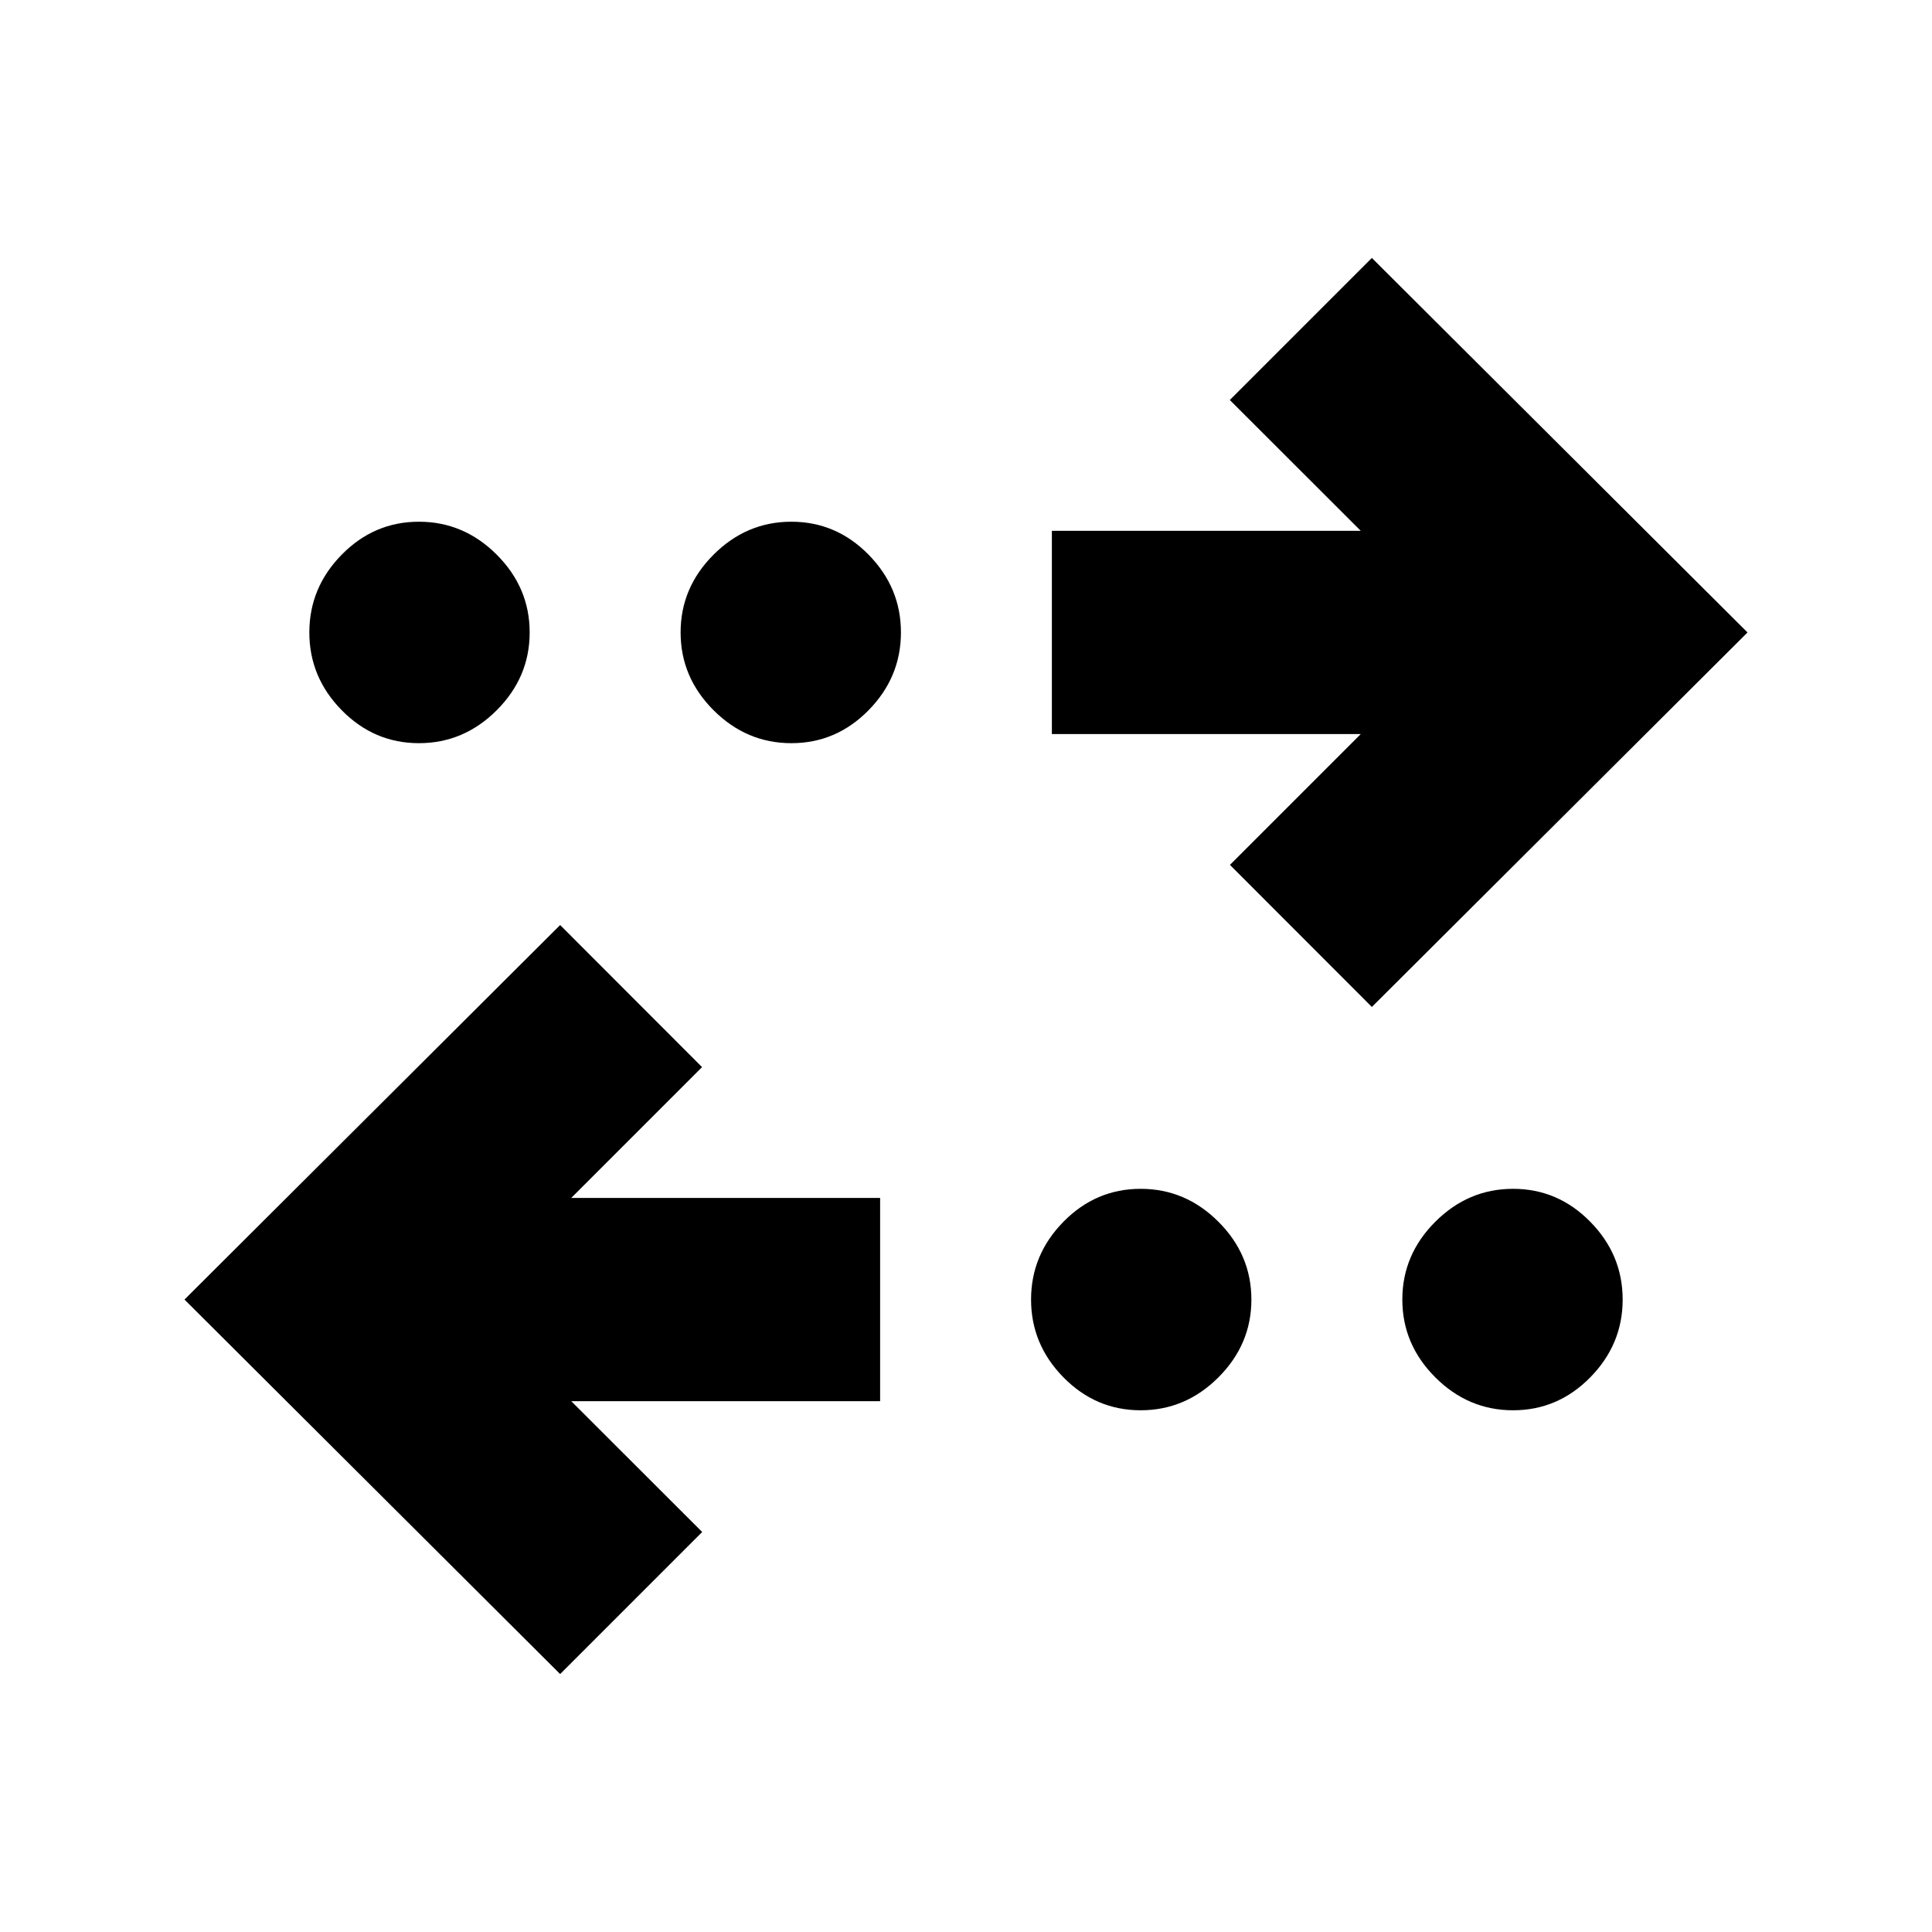 <svg xmlns="http://www.w3.org/2000/svg" height="24" viewBox="0 -960 960 960" width="24"><path d="M278.33-128.17 91.67-314.26l186.66-186.09 70.52 70.59-65 65h153.48v101H283.85l65.06 65-70.58 70.59Zm288.45-131.07q-22.28 0-38.37-16.37-16.08-16.37-16.08-38.65 0-22.28 16.08-38.65 16.09-16.37 38.37-16.37 22.29 0 38.66 16.37 16.37 16.37 16.37 38.65 0 22.28-16.37 38.65-16.37 16.37-38.66 16.37Zm185.05 0q-22.28 0-38.65-16.37-16.37-16.37-16.37-38.65 0-22.28 16.37-38.65 16.37-16.37 38.65-16.37 22.28 0 38.37 16.37 16.09 16.37 16.09 38.65 0 22.28-16.09 38.65-16.09 16.37-38.37 16.37Zm-70.16-200.41-70.52-70.59 65-65H522.67v-101h153.48l-65.06-65 70.58-70.59 186.66 186.09-186.66 186.09Zm-473.5-131.07q-22.28 0-38.37-16.37-16.09-16.37-16.09-38.65 0-22.28 16.09-38.65 16.09-16.37 38.37-16.37 22.28 0 38.65 16.37 16.37 16.37 16.37 38.65 0 22.28-16.37 38.65-16.37 16.37-38.65 16.37Zm185.05 0q-22.29 0-38.66-16.37-16.37-16.37-16.37-38.65 0-22.28 16.37-38.65 16.37-16.37 38.66-16.37 22.28 0 38.37 16.37 16.08 16.37 16.08 38.65 0 22.28-16.08 38.65-16.09 16.37-38.37 16.37Z"/></svg>